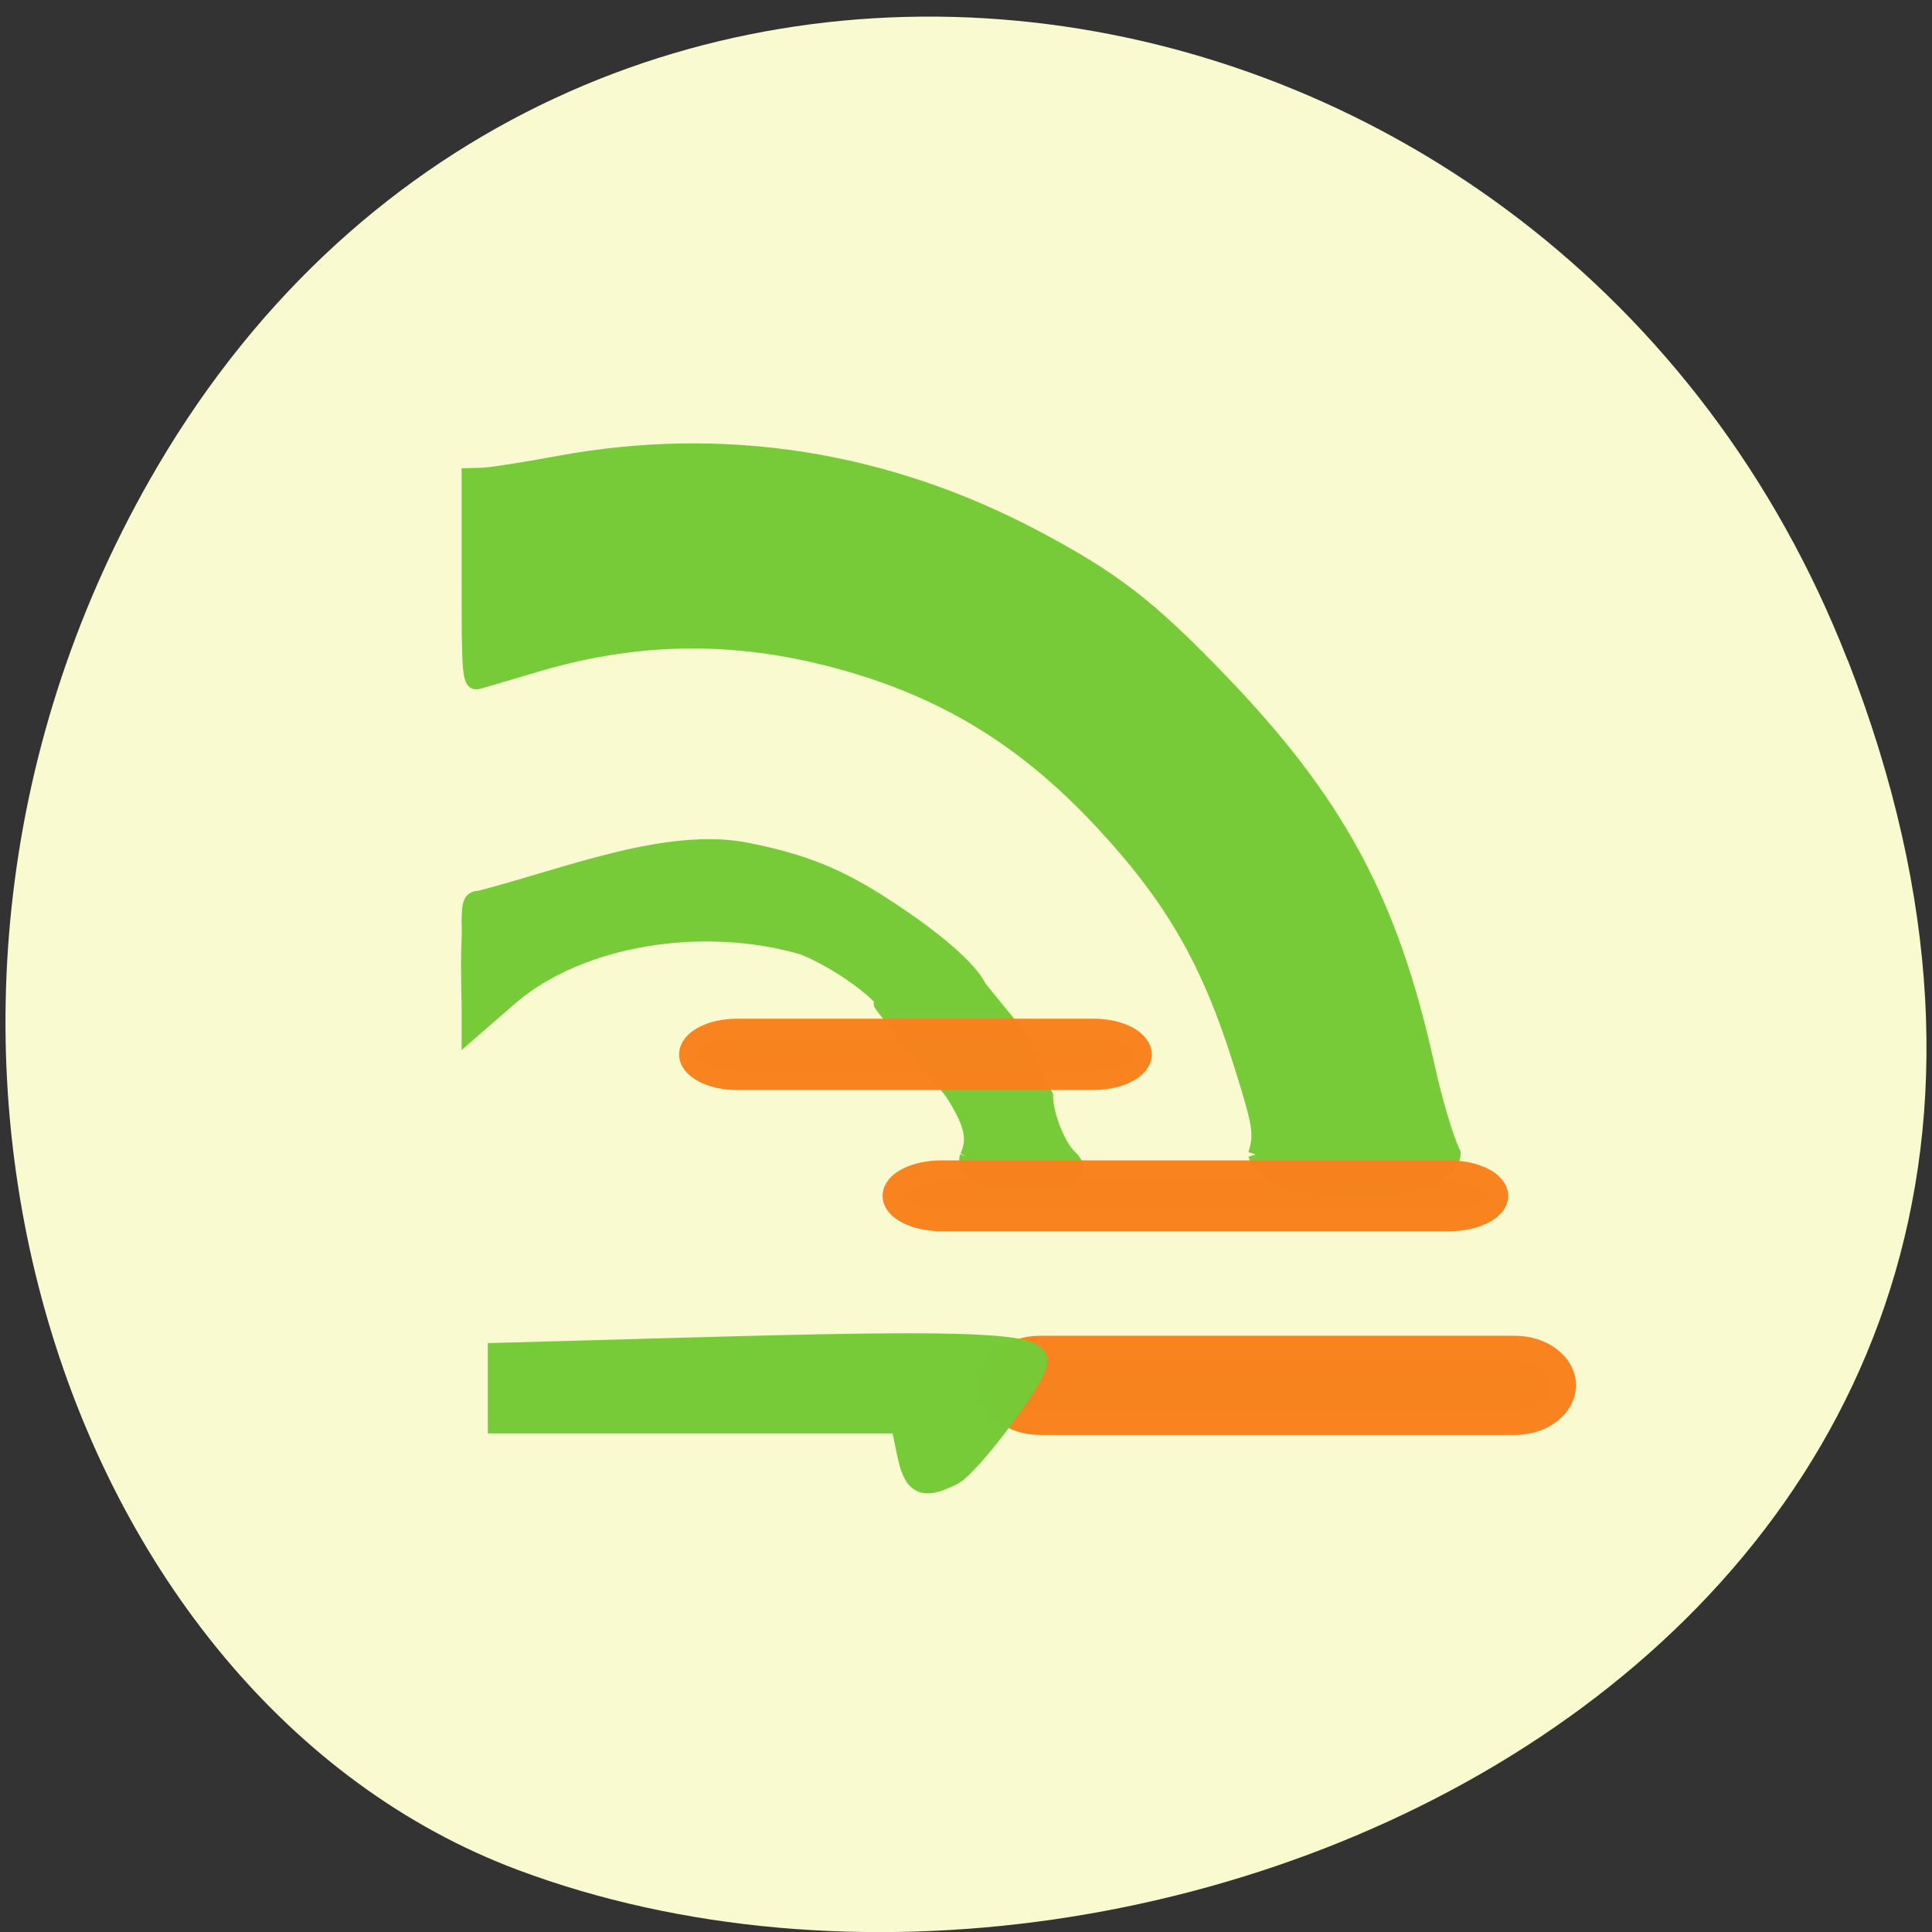 <svg xmlns="http://www.w3.org/2000/svg" xmlns:xlink="http://www.w3.org/1999/xlink" viewBox="0 0 24 24"><rect x="0" y="0" width="24" height="24" fill="#333333" stroke="none"/><defs><g id="3" clip-path="url(#2)"><path d="m 127.76 163.19 c 1.041 -2.278 0.561 -4.275 -1.963 -8.191 c -18.224 -22.296 -2.043 -3.157 -7.77 -9.83 c 0 -1.838 -5.968 -6.393 -11.09 -8.471 c -12.617 -3.676 -28.2 -1.239 -37.05 6.393 l -5.287 4.595 v -3.716 c -0.2 -9.07 0.12 -7.832 0 -10.389 c 0 -2.597 0.24 -3.157 1.322 -3.157 c 11.135 -2.877 23.712 -8.07 33.885 -6.114 c 7.37 1.478 11.776 3.277 17.864 7.272 c 6.248 4.076 10.534 7.832 11.656 10.189 c 9.853 12.267 2 1.359 8.411 13.705 c 0 2.477 1.682 6.673 3.204 7.912 c 4.286 4.515 -14.74 4.355 -13.178 -0.2" transform="matrix(0.098 0 0 0.098 -0.507 -1.626)" fill="#75c937" stroke="#75c937" stroke-width="1.832"/></g><g id="6" clip-path="url(#5)"><path d="m 164.29 162.91 c 0.801 -2.557 0.641 -3.596 -1.802 -11.388 c -4.085 -13.11 -8.732 -21.14 -17.704 -30.767 c -9.533 -10.229 -19.546 -16.423 -32.403 -20.06 c -13.338 -3.796 -25.955 -3.756 -39.09 0.12 c -3.405 0.999 -6.729 1.998 -7.45 2.198 c -1.162 0.32 -1.242 -0.639 -1.242 -12.906 v -13.266 l 1.602 -0.04 c 0.921 0 5.327 -0.679 9.813 -1.518 c 20.868 -3.836 41.34 -0.639 60.32 9.39 c 9.893 5.234 14.459 8.751 23.271 17.901 c 15.1 15.623 21.909 28.25 26.516 49.19 c 0.961 4.395 2.443 9.35 3.284 10.988 c 0.04 6.03 -23.23 6.513 -25.11 0.2" transform="matrix(0.098 0 0 0.098 -0.507 -1.626)" fill="#75c937" stroke="#75c937" stroke-width="1.832"/></g><g id="9" clip-path="url(#8)"><path d="m 136.3 191.83 h 60.16 c 3.405 0 6.128 2.078 6.128 4.635 c 0 2.597 -2.724 4.675 -6.128 4.675 h -60.16 c -3.405 0 -6.128 -2.078 -6.128 -4.675 c 0 -2.557 2.724 -4.635 6.128 -4.635" transform="matrix(0.098 0 0 0.098 -0.437 -2.046)" fill="#f6821c" stroke="#f9821c" stroke-width="3.27"/></g><g id="C" clip-path="url(#B)"><path d="m 119.59 204.94 l -0.801 -3.836 h -51.03 v -8.551 l 30.28 -0.839 c 29.2 -0.759 37.731 -0.4 37.731 1.718 c 0 1.918 -8.411 13.11 -10.654 14.265 c -3.725 1.838 -4.686 1.319 -5.527 -2.757" transform="matrix(0.098 0 0 0.098 -0.437 -2.046)" fill="#75c937" stroke="#75c937" stroke-width="2.93"/></g><g id="F" clip-path="url(#E)"><path d="m 123.84 169.34 h 64.29 c 3.365 0 6.128 1.399 6.128 3.117 c 0 1.718 -2.764 3.117 -6.128 3.117 h -64.29 c -3.405 0 -6.128 -1.399 -6.128 -3.117 c 0 -1.718 2.724 -3.117 6.128 -3.117" transform="matrix(0.098 0 0 0.098 -0.437 -2.046)" fill="#f6821c" stroke="#f9821c" stroke-width="2.753"/></g><g id="I" clip-path="url(#H)"><path d="m 97.89 151.23 h 45.22 c 3.365 0 6.128 1.478 6.128 3.316 c 0 1.798 -2.764 3.277 -6.128 3.277 h -45.22 c -3.405 0 -6.128 -1.478 -6.128 -3.277 c 0 -1.838 2.724 -3.316 6.128 -3.316" transform="matrix(0.098 0 0 0.098 -0.437 -2.046)" fill="#f6821c" stroke="#f9821c" stroke-width="2.444"/></g><clipPath id="E"><path d="M 0,0 H24 V24 H0 z"/></clipPath><clipPath id="B"><path d="M 0,0 H24 V24 H0 z"/></clipPath><clipPath id="5"><path d="M 0,0 H24 V24 H0 z"/></clipPath><clipPath id="8"><path d="M 0,0 H24 V24 H0 z"/></clipPath><clipPath id="2"><path d="M 0,0 H24 V24 H0 z"/></clipPath><clipPath id="H"><path d="M 0,0 H24 V24 H0 z"/></clipPath><filter id="0" filterUnits="objectBoundingBox" x="0" y="0" width="24" height="24"><feColorMatrix type="matrix" in="SourceGraphic" values="0 0 0 0 1 0 0 0 0 1 0 0 0 0 1 0 0 0 1 0"/></filter><mask id="G"><g filter="url(#0)"><path fill-opacity="0.988" d="M 0,0 H24 V24 H0 z"/></g></mask><mask id="D"><g filter="url(#0)"><path fill-opacity="0.988" d="M 0,0 H24 V24 H0 z"/></g></mask><mask id="1"><g filter="url(#0)"><path fill-opacity="0.988" d="M 0,0 H24 V24 H0 z"/></g></mask><mask id="A"><g filter="url(#0)"><path fill-opacity="0.988" d="M 0,0 H24 V24 H0 z"/></g></mask><mask id="7"><g filter="url(#0)"><path fill-opacity="0.988" d="M 0,0 H24 V24 H0 z"/></g></mask><mask id="4"><g filter="url(#0)"><path fill-opacity="0.988" d="M 0,0 H24 V24 H0 z"/></g></mask></defs><path d="m 22.953 8.199 c 4.66 11.945 -8.395 18.07 -16.52 15.03 c -5.672 -2.125 -8.5 -10.594 -4.473 -17.441 c 5.086 -8.637 17.402 -6.801 20.992 2.414" fill="#fafad1"/><use xlink:href="#3" mask="url(#1)"/><use xlink:href="#6" mask="url(#4)"/><use xlink:href="#9" mask="url(#7)"/><use xlink:href="#C" mask="url(#A)"/><use xlink:href="#F" mask="url(#D)"/><use xlink:href="#I" mask="url(#G)"/></svg>